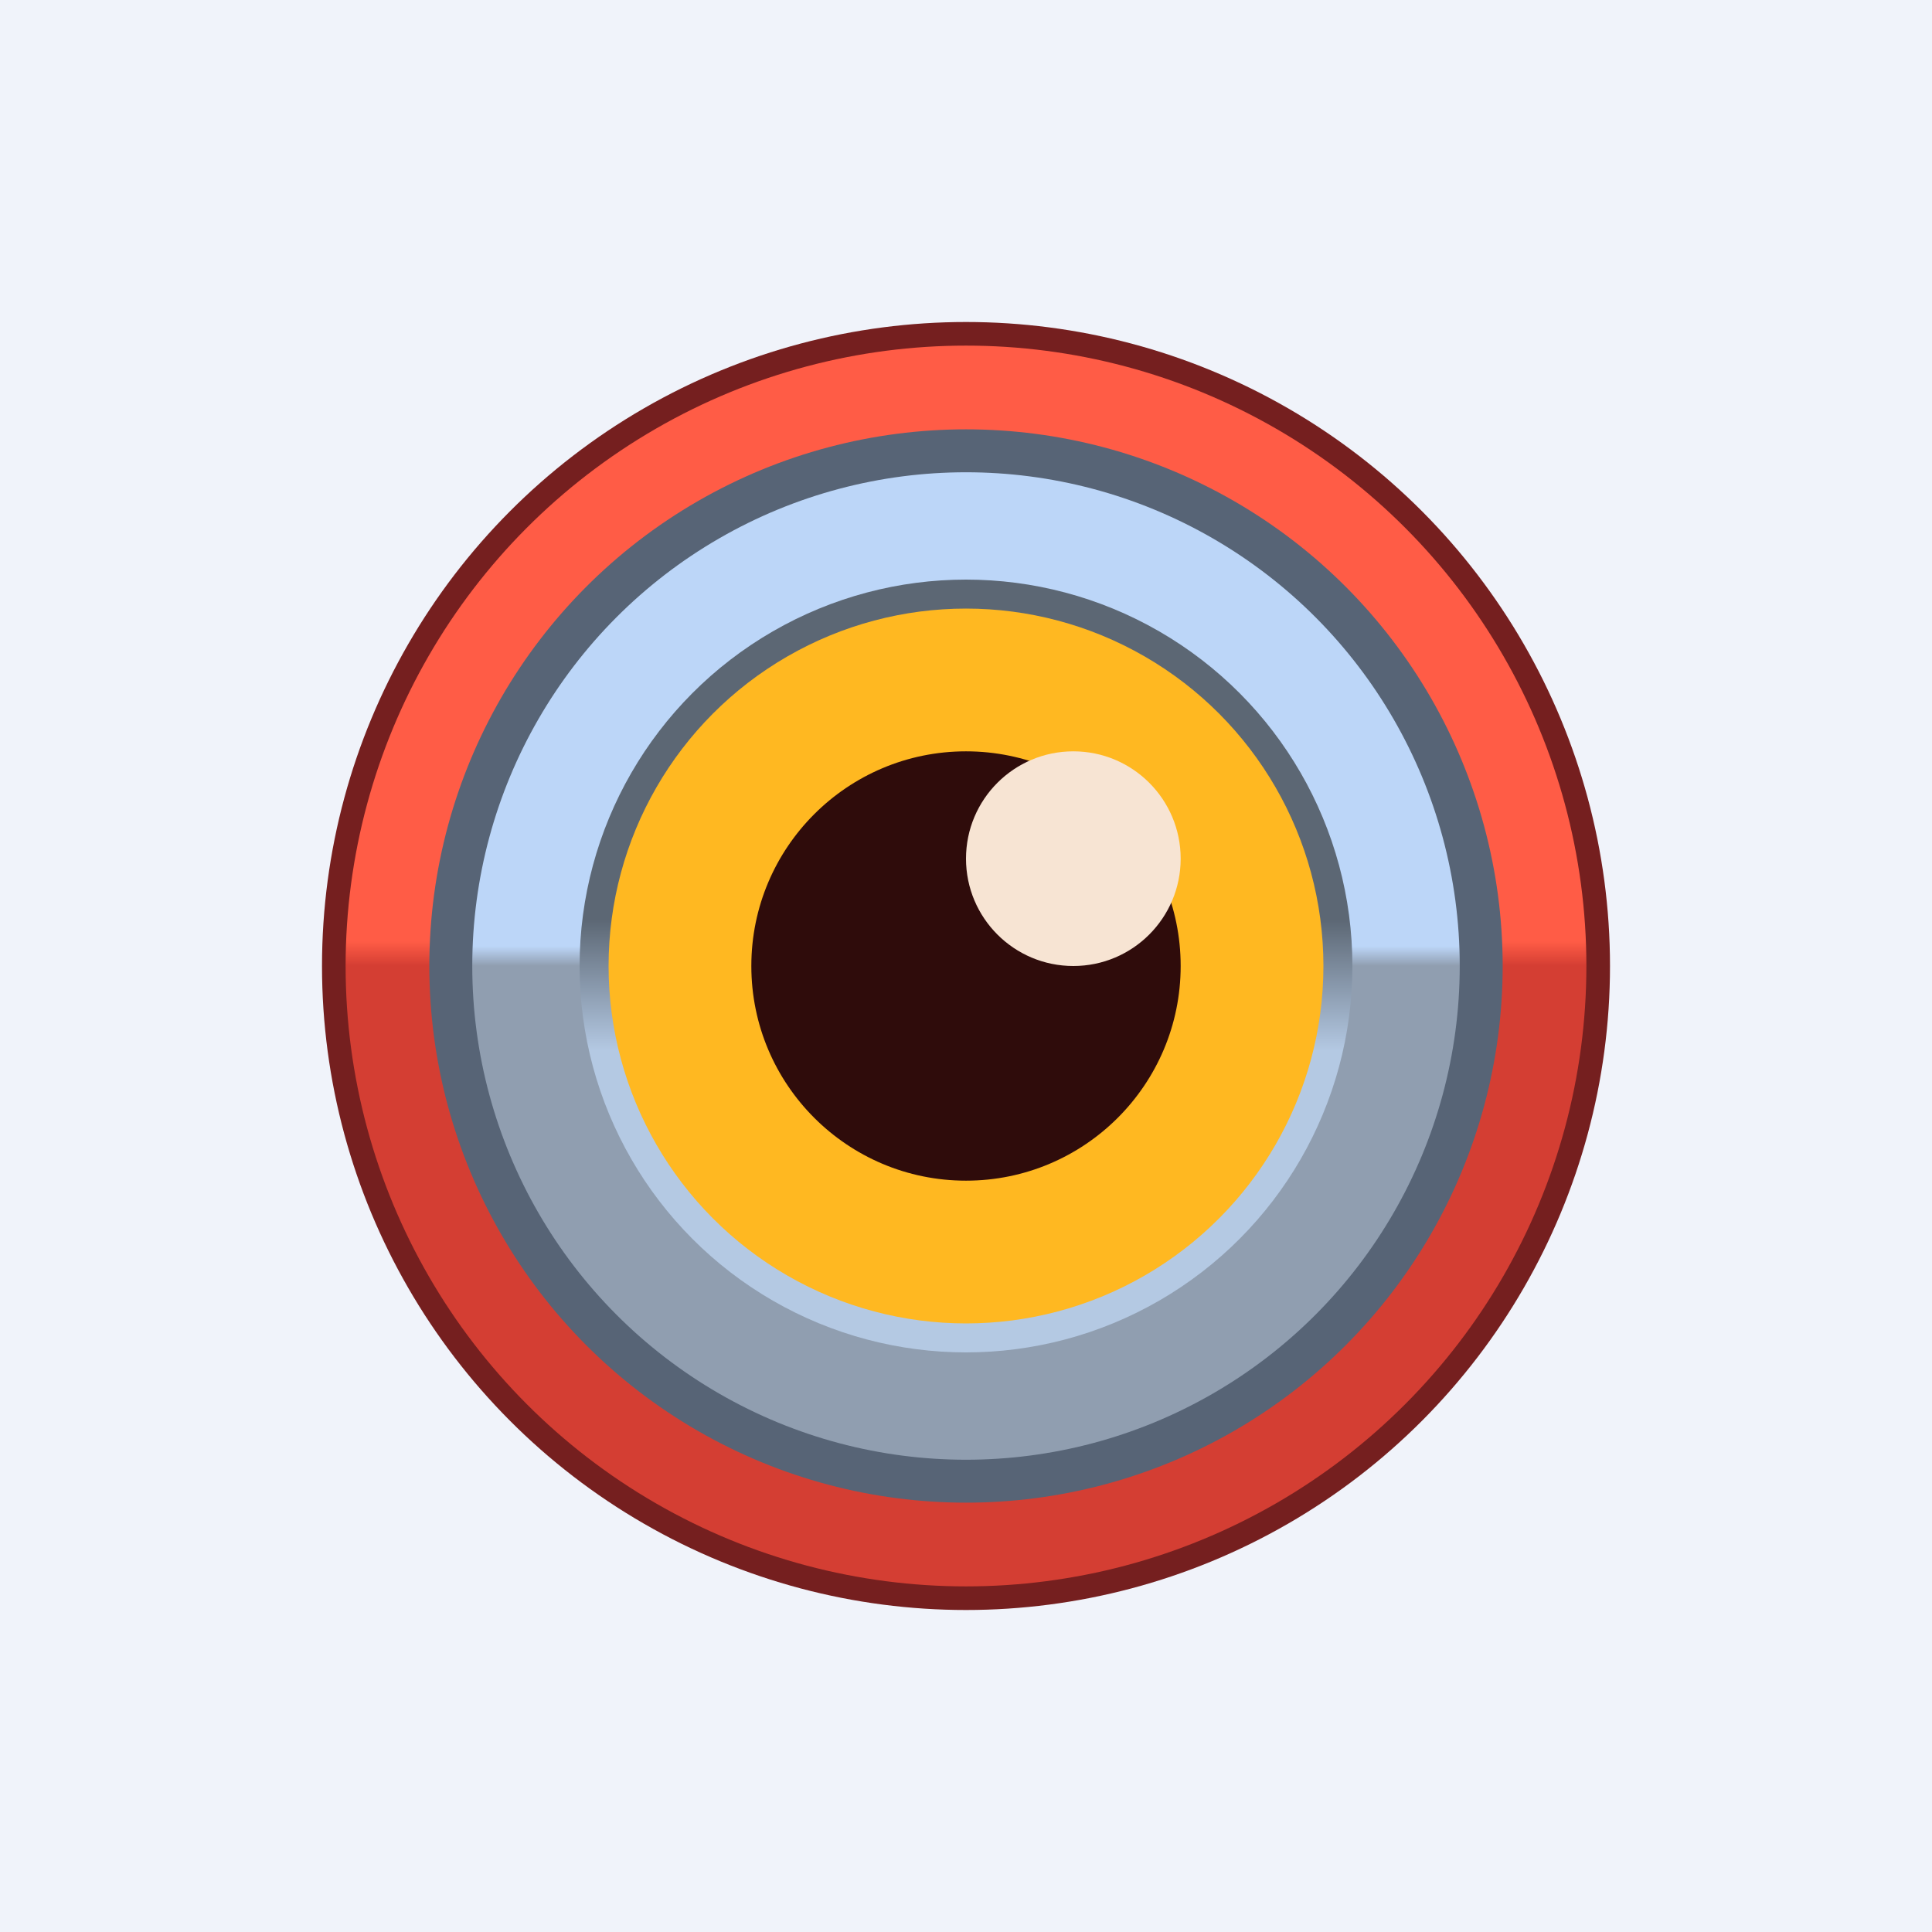 <!-- by TradingView --><svg width="18" height="18" viewBox="0 0 18 18" xmlns="http://www.w3.org/2000/svg"><path fill="#F0F3FA" d="M0 0h18v18H0z"/><circle cx="9" cy="9" r="6" fill="#751F1F"/><circle cx="9" cy="9" r="5.78" fill="url(#a)"/><circle cx="9" cy="9" r="5" fill="#576476"/><circle cx="9" cy="9" r="4.6" fill="url(#b)"/><circle cx="9" cy="9" r="3.6" fill="url(#c)"/><circle cx="9" cy="9" r="3.33" fill="#FFB821"/><circle cx="9" cy="9" r="2" fill="#2F0C0B"/><circle cx="10" cy="8" r="1" fill="#F7E4D3"/><defs><linearGradient id="a" x1="9" y1="3.22" x2="9" y2="14.78" gradientUnits="userSpaceOnUse"><stop offset=".48" stop-color="#FF5C46"/><stop offset=".5" stop-color="#D43E33"/></linearGradient><linearGradient id="b" x1="9" y1="4.4" x2="9" y2="13.6" gradientUnits="userSpaceOnUse"><stop offset=".48" stop-color="#BCD6F8"/><stop offset=".5" stop-color="#909EB0"/></linearGradient><linearGradient id="c" x1="9" y1="5.4" x2="9" y2="12.6" gradientUnits="userSpaceOnUse"><stop offset=".44" stop-color="#5C6774"/><stop offset=".61" stop-color="#B4C9E3"/></linearGradient></defs></svg>